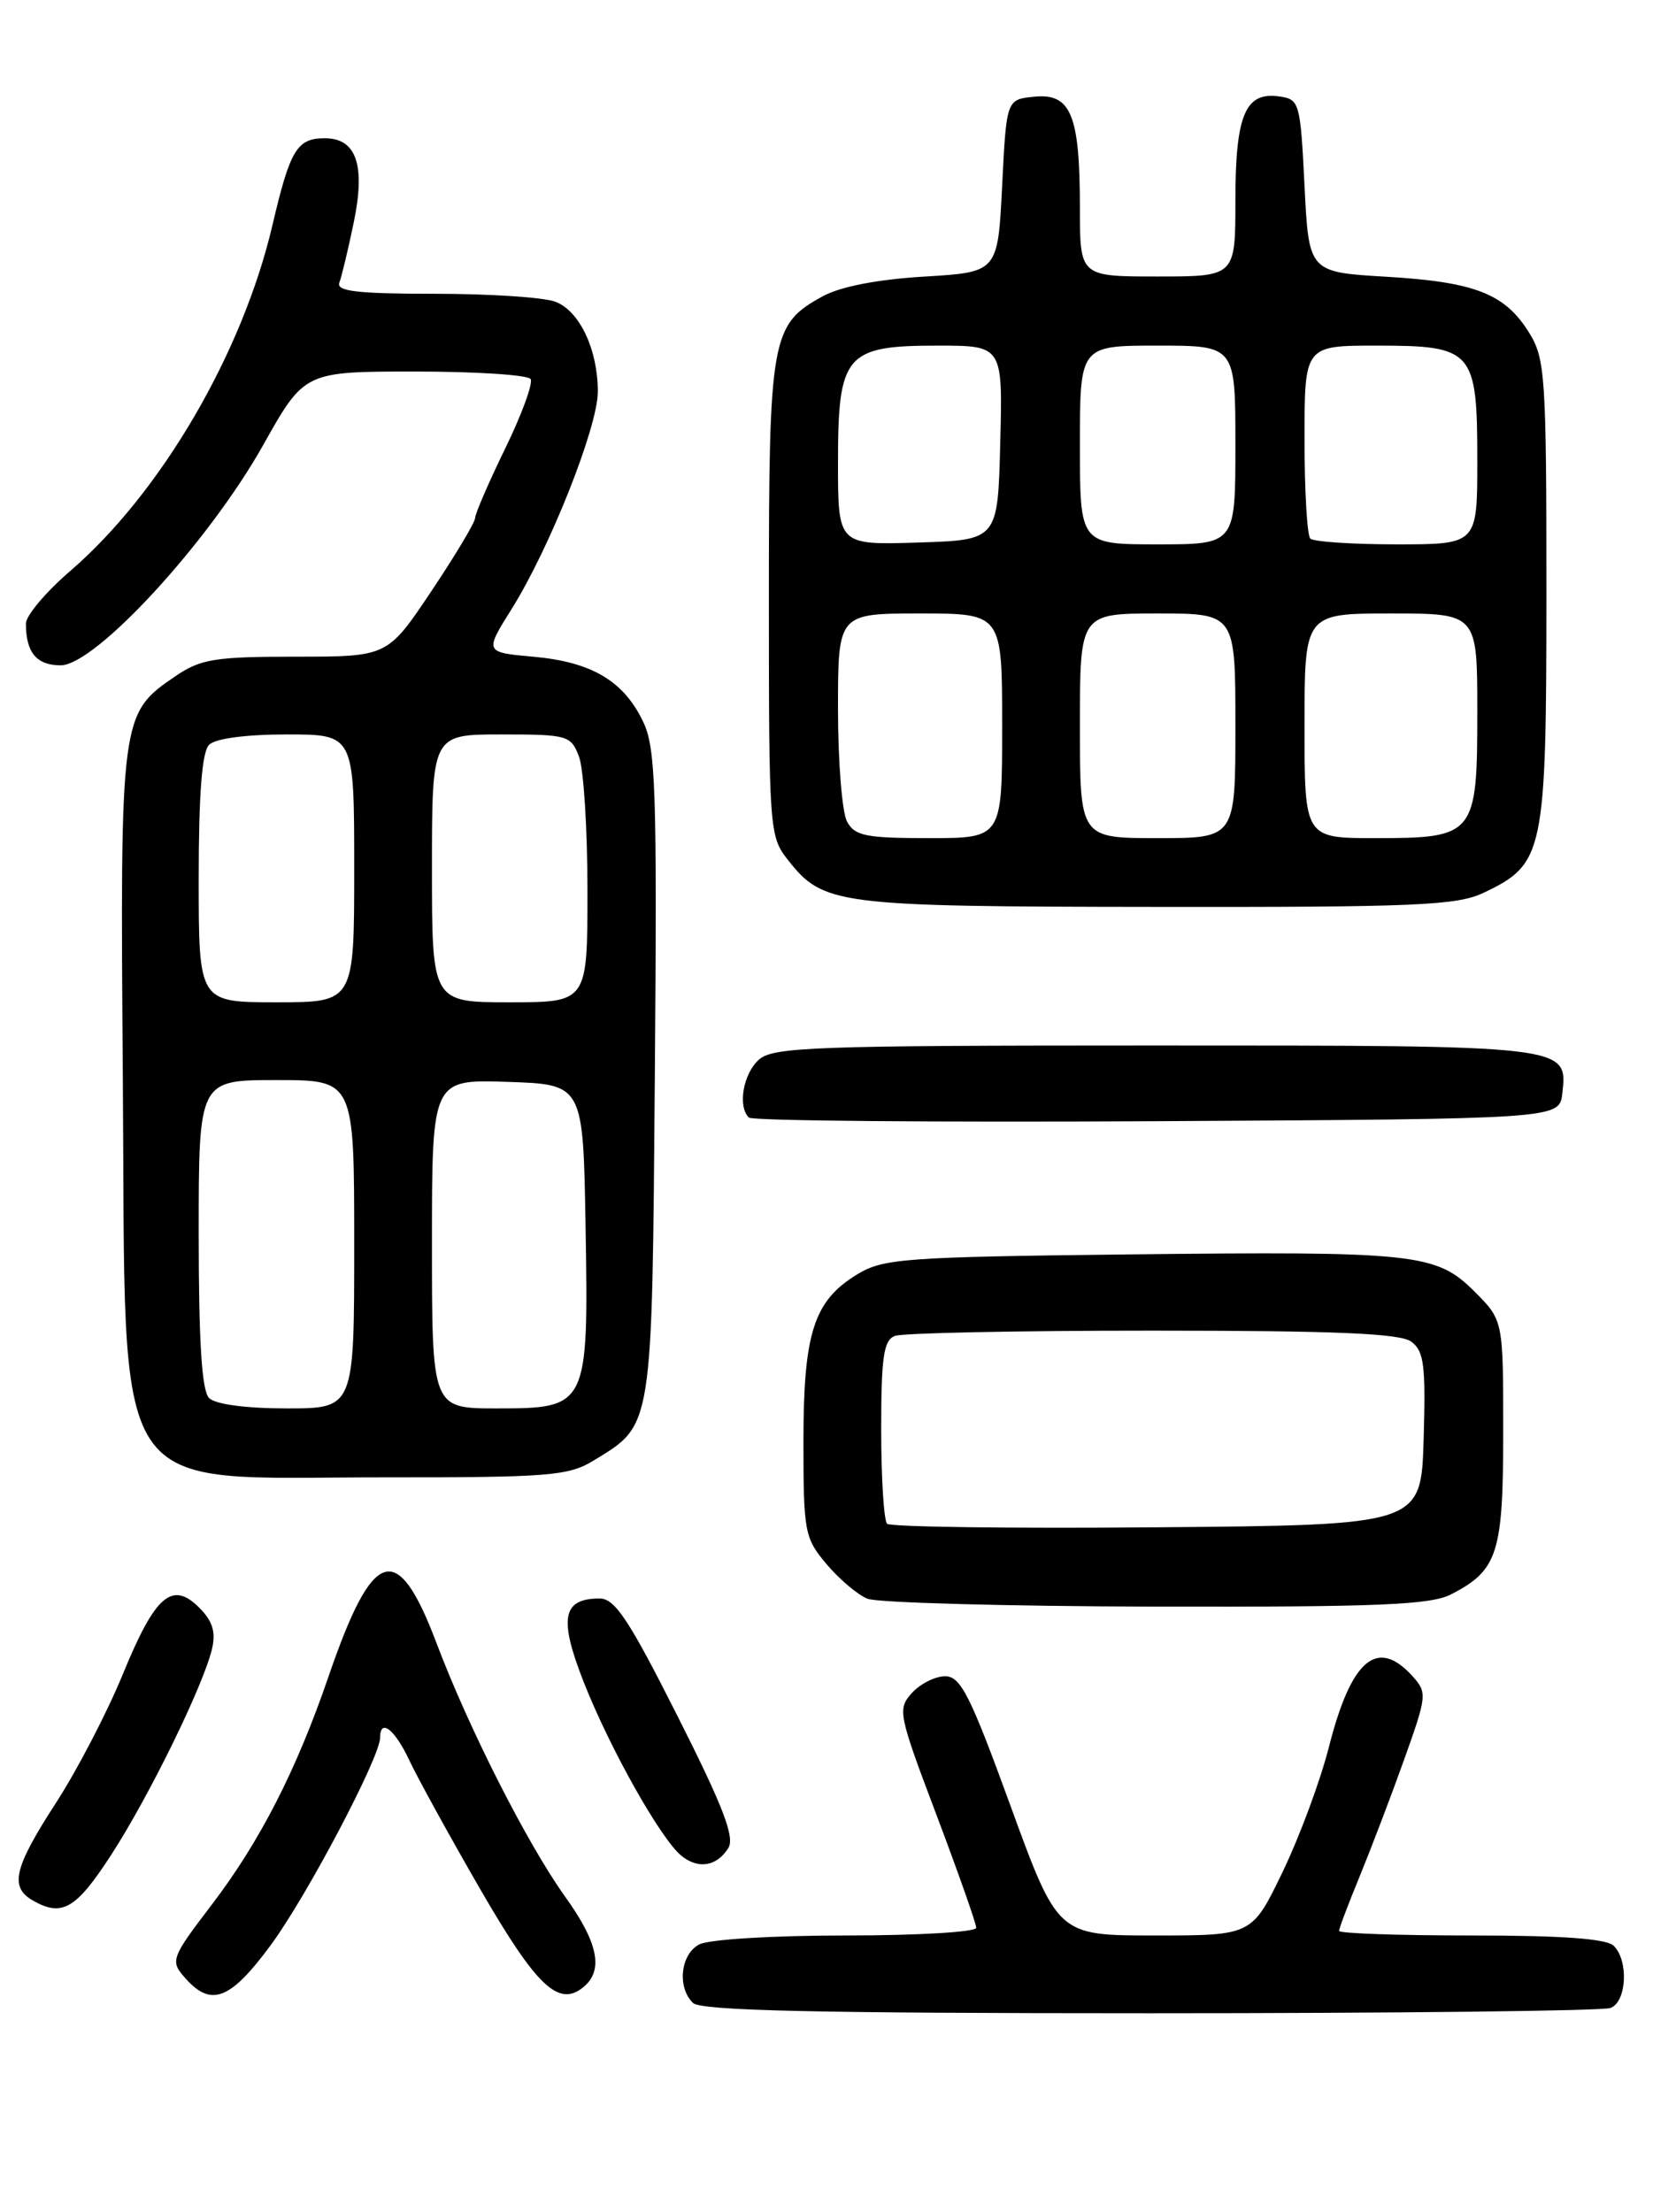 <?xml version="1.0" encoding="UTF-8" standalone="no"?>
<!DOCTYPE svg PUBLIC "-//W3C//DTD SVG 1.1//EN" "http://www.w3.org/Graphics/SVG/1.1/DTD/svg11.dtd" >
<svg xmlns="http://www.w3.org/2000/svg" xmlns:xlink="http://www.w3.org/1999/xlink" version="1.1" viewBox="0 0 194 256">
 <g >
 <path fill="currentColor"
d=" M 186.42 232.39 C 188.29 231.68 188.54 226.94 186.80 225.20 C 185.97 224.37 180.87 224.00 170.30 224.00 C 161.88 224.00 155.00 223.76 155.00 223.47 C 155.00 223.18 156.06 220.37 157.36 217.22 C 158.65 214.07 160.97 208.01 162.50 203.73 C 165.18 196.23 165.22 195.90 163.49 193.98 C 159.41 189.48 156.40 192.04 153.82 202.20 C 152.84 206.06 150.44 212.54 148.48 216.61 C 144.92 224.00 144.92 224.00 133.68 224.00 C 122.44 224.00 122.44 224.00 116.97 209.00 C 112.30 196.18 111.20 194.00 109.40 194.00 C 108.25 194.00 106.52 194.87 105.55 195.94 C 103.87 197.81 103.98 198.36 108.40 210.05 C 110.93 216.75 113.00 222.62 113.00 223.11 C 113.00 223.60 106.22 224.00 97.93 224.00 C 89.46 224.00 82.02 224.45 80.93 225.04 C 78.77 226.19 78.36 229.96 80.20 231.80 C 81.10 232.70 94.23 233.00 133.12 233.00 C 161.56 233.00 185.55 232.73 186.42 232.39 Z  M 31.35 225.10 C 35.54 219.41 44.00 203.35 44.00 201.10 C 44.00 198.81 45.70 200.14 47.39 203.75 C 48.36 205.81 52.06 212.54 55.62 218.70 C 62.12 229.93 64.67 232.35 67.55 229.96 C 69.89 228.02 69.24 224.83 65.41 219.50 C 61.04 213.40 54.27 200.06 50.53 190.17 C 45.98 178.13 43.18 179.00 38.01 194.08 C 34.32 204.84 30.10 213.09 24.59 220.33 C 19.72 226.72 19.64 226.95 21.56 229.06 C 24.48 232.30 26.72 231.39 31.35 225.10 Z  M 12.82 214.75 C 17.22 207.98 23.52 195.12 24.54 190.84 C 25.00 188.88 24.61 187.61 23.06 186.06 C 19.92 182.92 17.96 184.62 14.21 193.78 C 12.42 198.15 8.95 204.83 6.50 208.62 C 1.63 216.13 1.09 218.37 3.75 219.92 C 7.15 221.90 8.78 220.97 12.82 214.75 Z  M 84.30 213.89 C 85.08 212.65 83.73 209.12 78.44 198.64 C 72.80 187.45 71.18 185.00 69.41 185.00 C 65.09 185.00 64.66 187.29 67.57 194.68 C 70.60 202.38 76.50 212.86 78.88 214.78 C 80.84 216.36 82.96 216.01 84.30 213.89 Z  M 167.99 184.51 C 173.38 181.72 174.00 179.78 174.00 165.68 C 174.00 152.80 174.00 152.80 170.69 149.49 C 166.25 145.05 163.95 144.80 130.50 145.18 C 104.81 145.47 102.23 145.66 99.27 147.46 C 94.20 150.52 93.00 154.23 93.00 166.82 C 93.00 177.31 93.13 178.00 95.67 181.02 C 97.14 182.76 99.27 184.57 100.42 185.03 C 101.56 185.49 116.58 185.90 133.80 185.94 C 159.70 185.99 165.60 185.74 167.99 184.51 Z  M 68.70 169.04 C 75.60 164.84 75.47 165.64 75.80 124.29 C 76.06 91.47 75.90 86.58 74.46 83.56 C 72.21 78.82 68.51 76.62 61.79 76.01 C 56.08 75.50 56.08 75.50 59.21 70.50 C 63.62 63.47 69.20 49.42 69.20 45.33 C 69.20 40.45 67.09 35.98 64.28 34.92 C 62.95 34.41 56.68 34.00 50.33 34.00 C 41.38 34.00 38.90 33.71 39.28 32.72 C 39.54 32.02 40.30 28.89 40.94 25.77 C 42.33 19.11 41.26 16.00 37.59 16.00 C 34.38 16.00 33.58 17.33 31.55 26.00 C 28.08 40.87 18.62 57.05 8.12 66.09 C 5.30 68.52 3.00 71.25 3.00 72.17 C 3.00 75.52 4.23 77.00 7.02 77.00 C 11.04 77.00 24.16 62.74 30.45 51.53 C 35.24 43.00 35.24 43.00 48.06 43.00 C 55.11 43.00 61.12 43.39 61.42 43.87 C 61.72 44.35 60.40 47.97 58.48 51.90 C 56.57 55.83 55.00 59.45 55.00 59.94 C 55.00 60.43 52.72 64.25 49.93 68.42 C 44.86 76.00 44.86 76.00 34.24 76.00 C 24.88 76.00 23.23 76.27 20.32 78.25 C 13.93 82.60 13.90 82.82 14.22 124.90 C 14.59 174.62 12.19 170.96 44.50 170.98 C 63.57 170.99 65.79 170.81 68.70 169.04 Z  M 180.84 126.55 C 181.47 120.97 181.69 121.00 133.64 121.00 C 94.12 121.00 89.47 121.17 87.83 122.65 C 86.02 124.29 85.37 128.04 86.68 129.34 C 87.05 129.72 108.31 129.90 133.93 129.76 C 180.50 129.50 180.50 129.50 180.84 126.55 Z  M 171.72 103.33 C 178.74 100.00 178.99 98.79 179.00 68.62 C 179.00 43.59 178.86 41.52 177.02 38.54 C 174.22 34.00 170.76 32.64 160.50 32.03 C 151.50 31.50 151.50 31.50 151.00 21.50 C 150.52 11.82 150.42 11.49 148.06 11.16 C 144.14 10.60 143.00 13.32 143.00 23.19 C 143.00 32.00 143.00 32.00 134.00 32.00 C 125.00 32.00 125.00 32.00 125.00 24.07 C 125.00 13.31 123.97 10.78 119.75 11.19 C 116.50 11.50 116.50 11.50 116.00 21.50 C 115.50 31.50 115.50 31.50 107.00 32.01 C 101.62 32.33 97.31 33.16 95.27 34.27 C 89.25 37.55 89.00 38.96 89.00 69.32 C 89.00 95.91 89.06 96.81 91.17 99.48 C 95.30 104.74 96.67 104.92 133.85 104.96 C 163.92 105.00 168.64 104.79 171.72 103.33 Z  M 102.68 176.35 C 102.31 175.97 102.00 171.06 102.00 165.44 C 102.00 157.04 102.28 155.11 103.58 154.61 C 104.45 154.27 117.87 154.00 133.39 154.00 C 154.57 154.00 162.05 154.32 163.35 155.27 C 164.83 156.35 165.04 157.99 164.79 166.52 C 164.50 176.50 164.50 176.50 133.93 176.76 C 117.12 176.91 103.06 176.72 102.68 176.35 Z  M 24.20 161.80 C 23.36 160.96 23.00 155.31 23.00 142.80 C 23.00 125.00 23.00 125.00 32.00 125.00 C 41.00 125.00 41.00 125.00 41.00 144.00 C 41.00 163.00 41.00 163.00 33.20 163.00 C 28.47 163.00 24.93 162.53 24.20 161.80 Z  M 50.00 143.96 C 50.00 124.92 50.00 124.92 58.75 125.21 C 67.50 125.50 67.50 125.50 67.78 141.89 C 68.13 162.84 68.05 163.00 57.48 163.00 C 50.00 163.00 50.00 163.00 50.00 143.96 Z  M 23.00 101.70 C 23.00 91.91 23.38 87.02 24.20 86.20 C 24.93 85.47 28.47 85.00 33.20 85.00 C 41.00 85.00 41.00 85.00 41.00 100.50 C 41.00 116.00 41.00 116.00 32.00 116.00 C 23.00 116.00 23.00 116.00 23.00 101.70 Z  M 50.00 100.50 C 50.00 85.00 50.00 85.00 58.02 85.00 C 65.72 85.00 66.09 85.11 67.02 87.57 C 67.56 88.98 68.00 95.95 68.00 103.07 C 68.00 116.00 68.00 116.00 59.00 116.00 C 50.00 116.00 50.00 116.00 50.00 100.50 Z  M 98.04 95.07 C 97.47 94.00 97.00 88.15 97.00 82.07 C 97.00 71.00 97.00 71.00 106.50 71.00 C 116.00 71.00 116.00 71.00 116.00 84.00 C 116.00 97.00 116.00 97.00 107.54 97.00 C 100.19 97.00 98.93 96.74 98.04 95.07 Z  M 125.00 84.00 C 125.00 71.00 125.00 71.00 134.00 71.00 C 143.00 71.00 143.00 71.00 143.00 84.00 C 143.00 97.00 143.00 97.00 134.00 97.00 C 125.00 97.00 125.00 97.00 125.00 84.00 Z  M 151.00 84.00 C 151.00 71.00 151.00 71.00 161.00 71.00 C 171.00 71.00 171.00 71.00 171.00 82.35 C 171.00 96.68 170.74 97.00 159.17 97.00 C 151.00 97.00 151.00 97.00 151.00 84.00 Z  M 97.00 53.54 C 97.00 41.01 97.86 40.00 108.53 40.00 C 116.07 40.00 116.07 40.00 115.78 51.25 C 115.50 62.50 115.50 62.50 106.25 62.79 C 97.00 63.08 97.00 63.08 97.00 53.54 Z  M 125.00 51.50 C 125.00 40.00 125.00 40.00 134.00 40.00 C 143.00 40.00 143.00 40.00 143.00 51.50 C 143.00 63.00 143.00 63.00 134.00 63.00 C 125.00 63.00 125.00 63.00 125.00 51.50 Z  M 151.67 62.33 C 151.30 61.97 151.00 56.79 151.00 50.83 C 151.00 40.00 151.00 40.00 159.35 40.00 C 170.53 40.00 171.00 40.53 171.00 53.33 C 171.00 63.00 171.00 63.00 161.67 63.00 C 156.53 63.00 152.03 62.70 151.67 62.33 Z "/>
</g>
</svg>